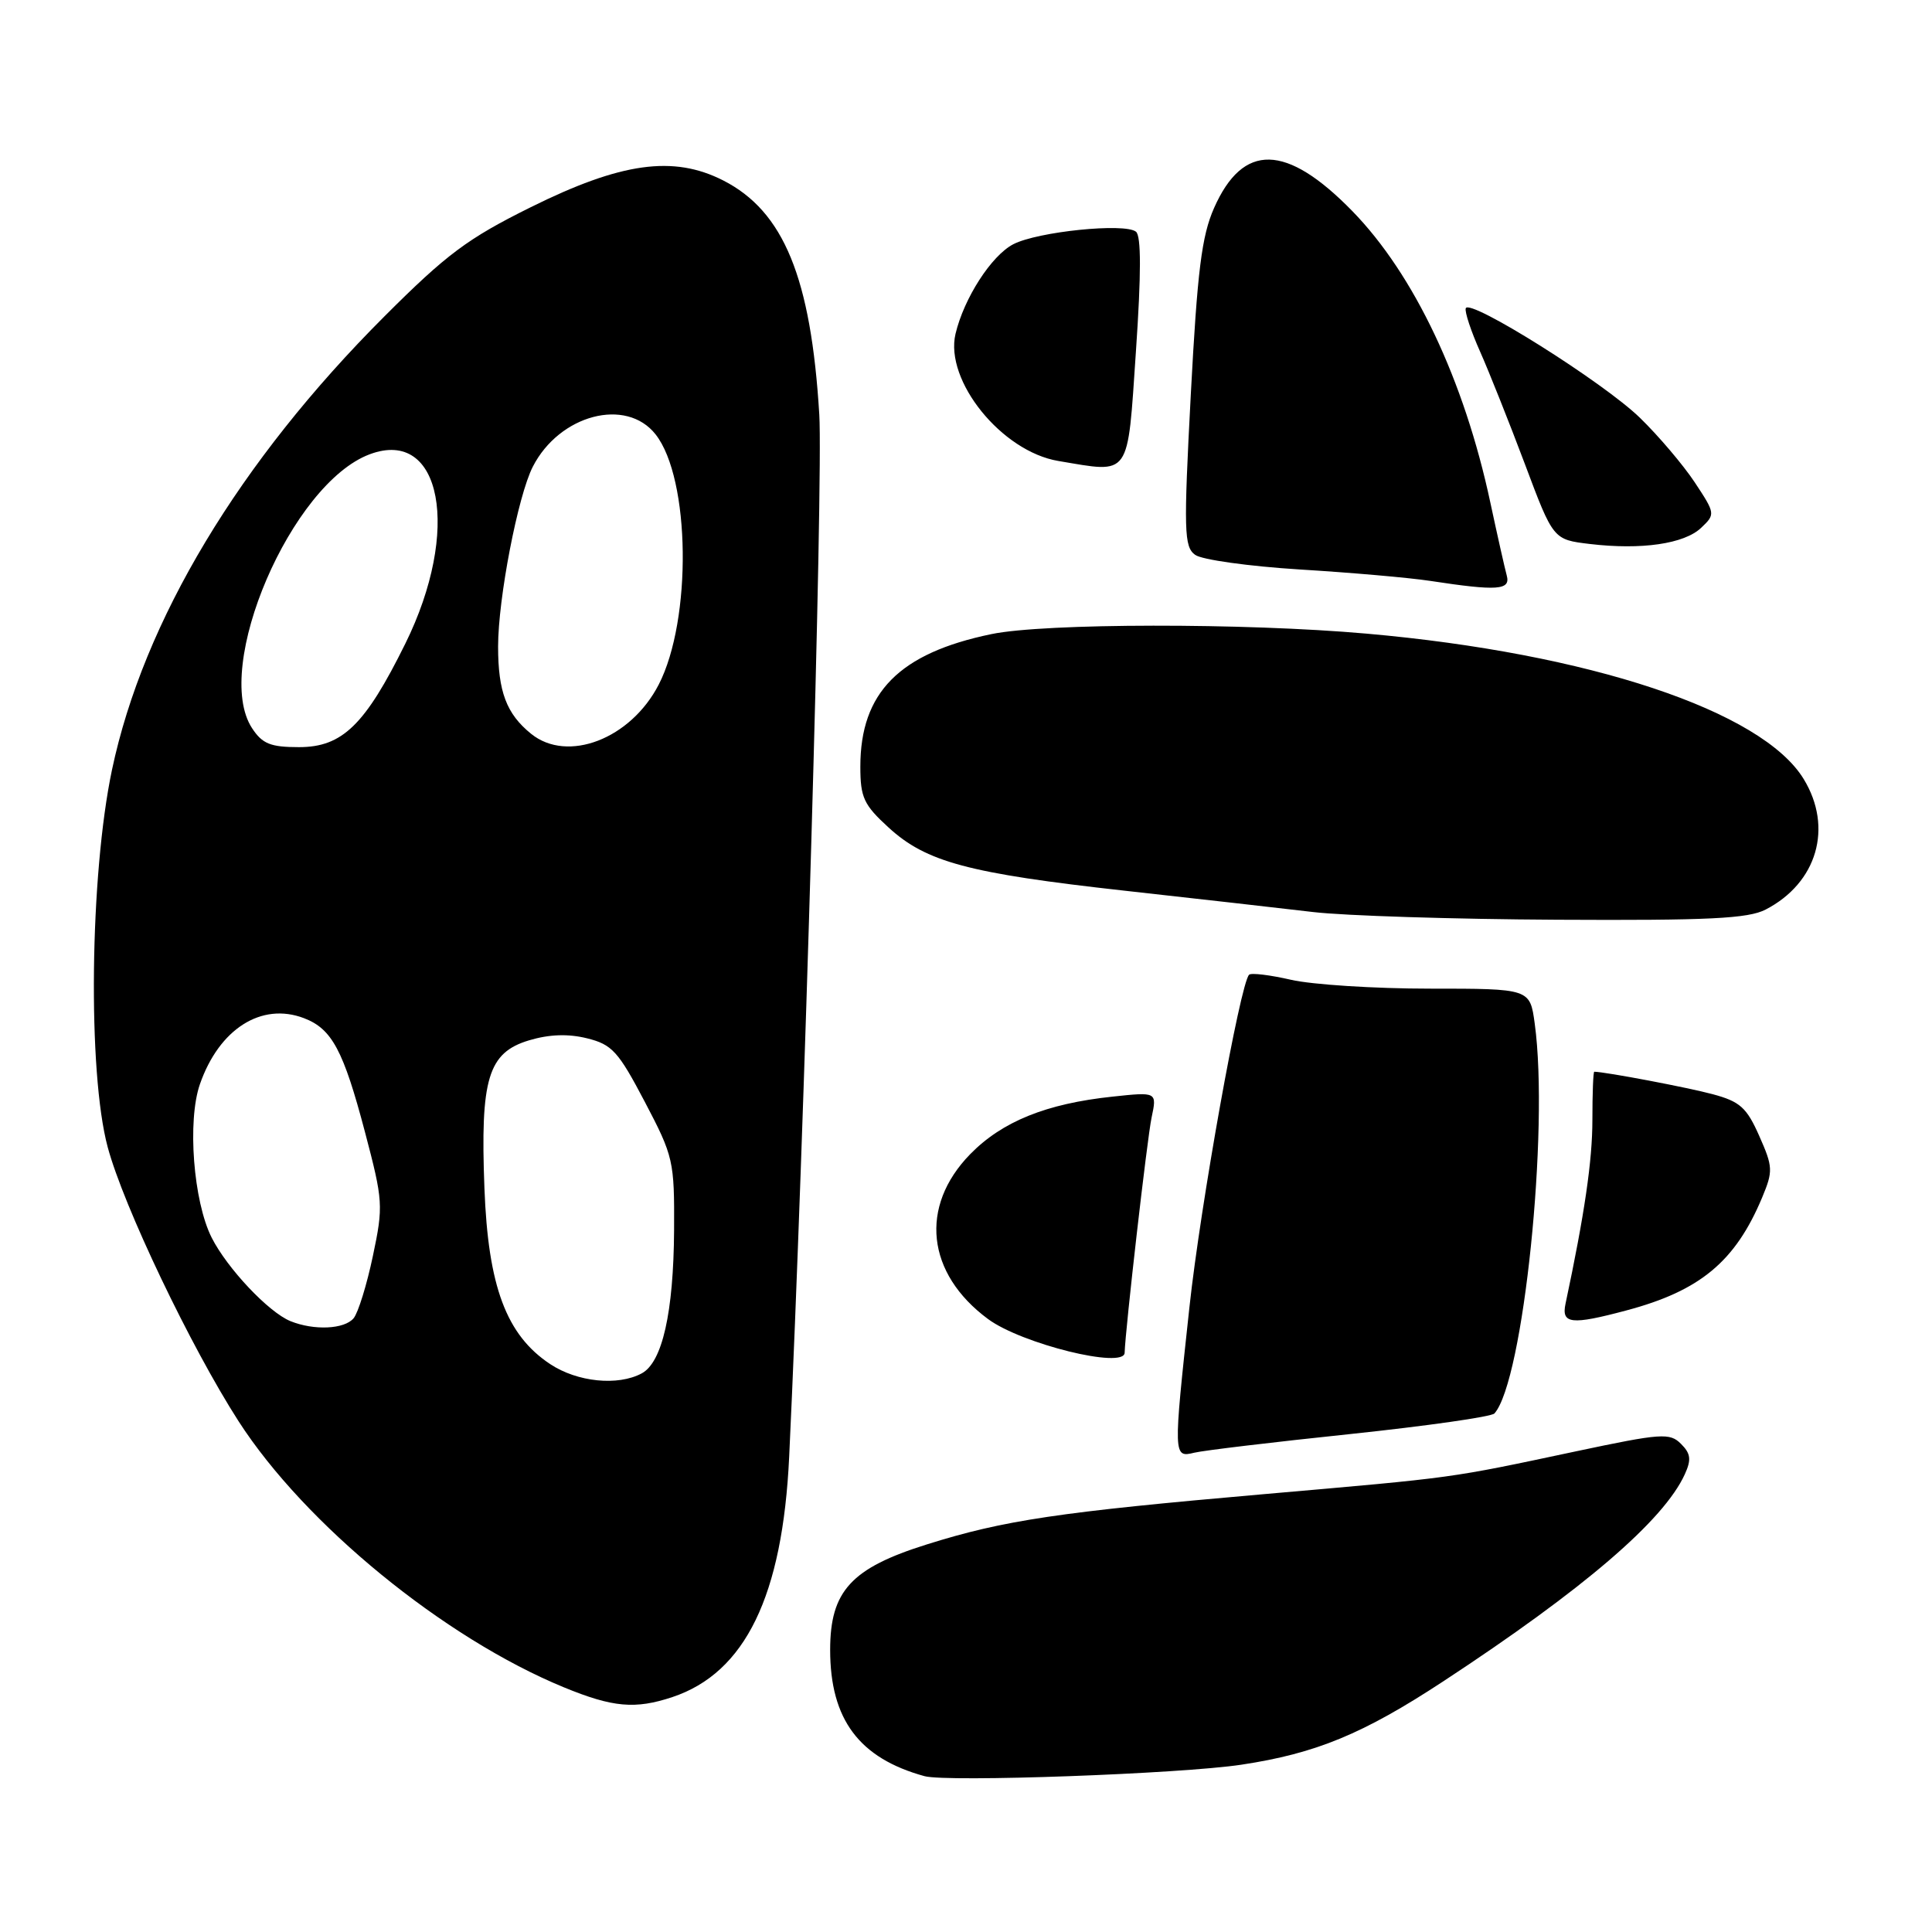 <?xml version="1.0" encoding="UTF-8" standalone="no"?>
<!DOCTYPE svg PUBLIC "-//W3C//DTD SVG 1.1//EN" "http://www.w3.org/Graphics/SVG/1.1/DTD/svg11.dtd" >
<svg xmlns="http://www.w3.org/2000/svg" xmlns:xlink="http://www.w3.org/1999/xlink" version="1.1" viewBox="0 0 256 256">
 <g >
 <path fill="currentColor"
d=" M 164.50 233.83 C 174.37 232.34 180.62 229.76 191.25 222.78 C 209.84 210.58 220.46 201.47 223.25 195.34 C 224.13 193.41 224.03 192.60 222.74 191.32 C 221.26 189.83 220.14 189.91 208.82 192.31 C 191.81 195.92 193.14 195.74 167.50 197.98 C 140.23 200.36 133.05 201.43 122.82 204.64 C 112.79 207.78 110.00 210.82 110.00 218.62 C 110.00 227.83 113.84 232.97 122.50 235.35 C 125.48 236.17 156.44 235.05 164.50 233.83 Z  M 89.10 224.87 C 98.75 221.65 103.70 211.47 104.57 193.03 C 106.56 151.04 109.08 63.60 108.56 54.93 C 107.46 36.80 103.85 28.00 95.83 23.91 C 89.23 20.55 82.30 21.51 70.30 27.47 C 61.95 31.61 59.16 33.70 50.95 41.91 C 31.69 61.16 19.01 82.27 14.84 102.00 C 11.90 115.95 11.60 142.06 14.27 152.00 C 16.38 159.85 25.27 178.46 31.61 188.32 C 40.41 201.98 58.82 217.04 74.72 223.58 C 81.21 226.25 84.17 226.51 89.10 224.87 Z  M 178.91 190.02 C 189.03 188.95 197.63 187.73 198.02 187.29 C 201.85 182.99 205.29 149.73 203.36 135.64 C 202.73 131.00 202.73 131.00 189.44 131.00 C 182.13 131.00 173.87 130.47 171.08 129.83 C 168.29 129.19 165.78 128.88 165.51 129.16 C 164.33 130.34 159.06 159.69 157.60 173.26 C 155.46 193.02 155.46 193.17 158.25 192.49 C 159.49 192.19 168.78 191.08 178.91 190.02 Z  M 149.02 179.25 C 149.11 176.18 152.01 150.81 152.59 148.09 C 153.31 144.68 153.31 144.68 147.41 145.31 C 138.64 146.24 132.79 148.60 128.55 152.94 C 121.79 159.87 122.75 168.74 130.92 174.78 C 135.37 178.07 148.96 181.43 149.02 179.25 Z  M 215.50 173.64 C 225.28 171.04 229.95 167.15 233.50 158.66 C 234.95 155.18 234.93 154.62 233.11 150.52 C 231.45 146.76 230.56 145.96 226.95 144.99 C 223.71 144.11 212.80 142.04 211.25 142.01 C 211.11 142.00 211.00 144.88 211.00 148.39 C 211.00 153.79 209.96 160.90 207.44 172.75 C 206.87 175.44 208.20 175.59 215.50 173.64 Z  M 233.96 120.52 C 240.78 116.99 242.92 109.66 239.00 103.23 C 233.49 94.19 210.55 86.56 181.08 83.96 C 164.92 82.53 138.44 82.56 131.38 84.02 C 119.17 86.54 114.00 91.76 114.00 101.58 C 114.00 105.67 114.45 106.64 117.73 109.64 C 122.73 114.23 128.32 115.72 149.00 118.02 C 158.62 119.09 169.88 120.36 174.00 120.85 C 178.12 121.34 192.66 121.80 206.30 121.87 C 226.43 121.98 231.64 121.72 233.96 120.52 Z  M 199.65 76.25 C 199.39 75.29 198.41 70.94 197.48 66.60 C 194.02 50.39 187.38 36.36 179.18 27.96 C 170.44 19.01 164.71 18.88 160.87 27.56 C 159.23 31.27 158.66 35.84 157.79 52.22 C 156.83 70.40 156.89 72.44 158.36 73.52 C 159.25 74.17 165.50 75.04 172.24 75.46 C 178.98 75.87 186.75 76.55 189.50 76.97 C 198.43 78.33 200.19 78.21 199.65 76.25 Z  M 225.42 69.93 C 227.31 68.14 227.29 68.04 224.56 63.91 C 223.03 61.60 219.76 57.75 217.30 55.36 C 212.46 50.65 194.68 39.48 194.22 40.85 C 194.06 41.31 194.92 43.90 196.12 46.59 C 197.32 49.29 199.99 56.00 202.06 61.50 C 205.81 71.50 205.81 71.50 210.66 72.08 C 217.49 72.89 223.18 72.07 225.42 69.93 Z  M 150.52 46.50 C 151.22 36.26 151.22 31.24 150.52 30.70 C 149.02 29.51 137.50 30.69 134.27 32.36 C 131.37 33.86 127.73 39.51 126.61 44.24 C 125.15 50.45 132.73 59.82 140.23 61.08 C 149.91 62.70 149.37 63.47 150.52 46.50 Z  M 72.90 180.75 C 67.09 176.90 64.68 170.46 64.19 157.45 C 63.63 142.93 64.67 139.48 70.10 137.85 C 72.78 137.05 75.27 136.96 77.78 137.58 C 81.10 138.40 81.93 139.31 85.44 146.00 C 89.24 153.24 89.37 153.83 89.32 163.00 C 89.25 173.92 87.76 180.52 85.03 181.98 C 81.87 183.68 76.49 183.13 72.90 180.75 Z  M 38.49 175.06 C 35.59 173.88 30.12 168.08 28.05 164.00 C 25.62 159.19 24.80 148.52 26.49 143.66 C 29.04 136.33 34.65 132.77 40.27 134.91 C 43.98 136.32 45.50 139.16 48.36 150.00 C 50.76 159.11 50.81 159.78 49.41 166.42 C 48.61 170.23 47.46 173.94 46.86 174.67 C 45.64 176.14 41.61 176.32 38.49 175.06 Z  M 33.40 96.49 C 28.13 88.44 38.60 64.06 49.00 60.19 C 58.53 56.63 61.10 70.32 53.71 85.28 C 48.38 96.07 45.36 99.00 39.62 99.00 C 35.84 99.00 34.76 98.56 33.40 96.49 Z  M 70.37 97.23 C 67.11 94.59 66.00 91.65 66.00 85.67 C 66.00 79.30 68.63 65.68 70.60 61.84 C 74.13 54.94 82.98 52.61 86.87 57.56 C 91.48 63.42 91.71 82.13 87.28 90.72 C 83.56 97.92 75.20 101.14 70.37 97.23 Z "/>
</g>
</svg>